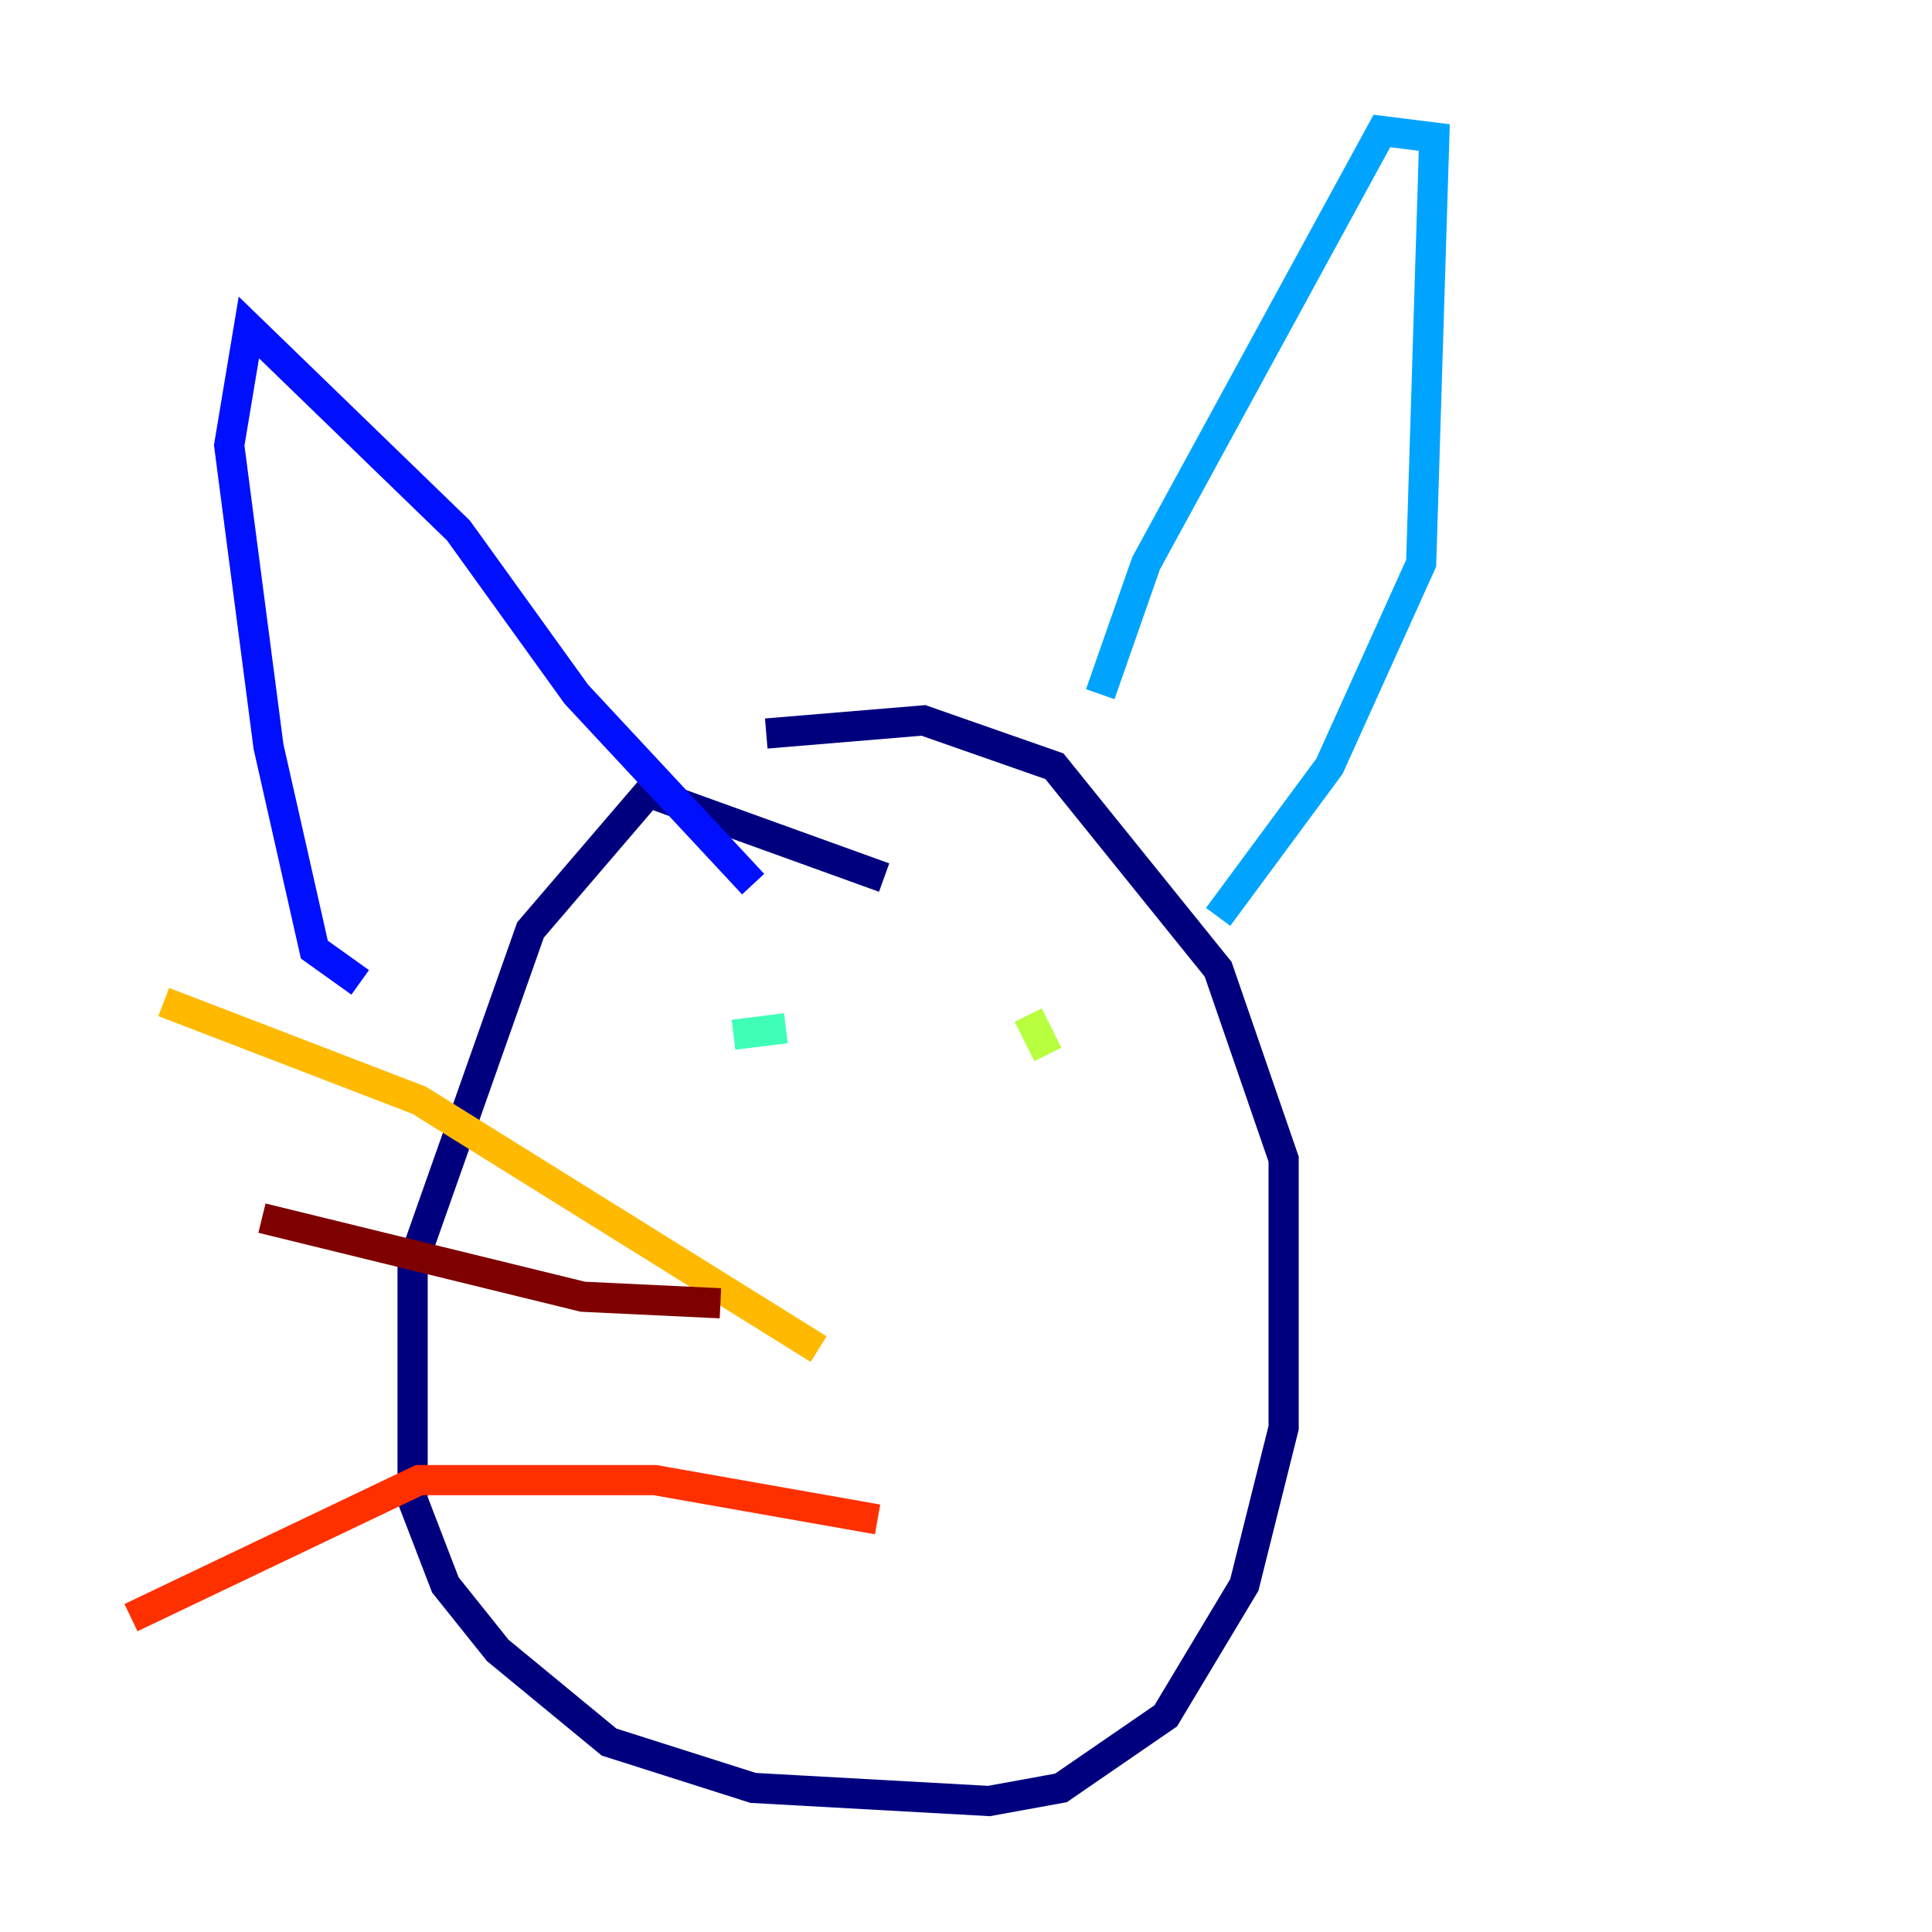 <?xml version="1.0" encoding="utf-8" ?>
<svg baseProfile="tiny" height="128" version="1.2" viewBox="0,0,128,128" width="128" xmlns="http://www.w3.org/2000/svg" xmlns:ev="http://www.w3.org/2001/xml-events" xmlns:xlink="http://www.w3.org/1999/xlink"><defs /><polyline fill="none" points="58.576,58.142 42.956,52.502 35.146,61.614 27.336,83.742 27.336,99.363 29.505,105.003 32.976,109.342 40.352,115.417 49.898,118.454 65.519,119.322 70.291,118.454 77.234,113.681 82.441,105.003 85.044,94.59 85.044,76.8 80.705,64.217 69.858,50.766 61.18,47.729 50.766,48.597" stroke="#00007f" stroke-width="2" /><polyline fill="none" points="49.898,58.576 38.183,45.993 30.373,35.146 16.488,21.695 15.186,29.505 17.79,49.464 20.827,62.915 23.864,65.085" stroke="#0010ff" stroke-width="2" /><polyline fill="none" points="72.895,45.993 75.932,37.315 91.552,8.678 95.024,9.112 94.156,37.315 88.081,50.766 80.705,60.746" stroke="#00a4ff" stroke-width="2" /><polyline fill="none" points="52.068,68.122 48.597,68.556" stroke="#3fffb7" stroke-width="2" /><polyline fill="none" points="69.424,69.858 68.122,67.254" stroke="#b7ff3f" stroke-width="2" /><polyline fill="none" points="54.237,89.383 27.77,72.895 10.848,66.386" stroke="#ffb900" stroke-width="2" /><polyline fill="none" points="58.142,100.664 43.39,98.061 27.77,98.061 8.678,107.173" stroke="#ff3000" stroke-width="2" /><polyline fill="none" points="47.729,86.346 38.617,85.912 17.356,80.705" stroke="#7f0000" stroke-width="2" /></svg>